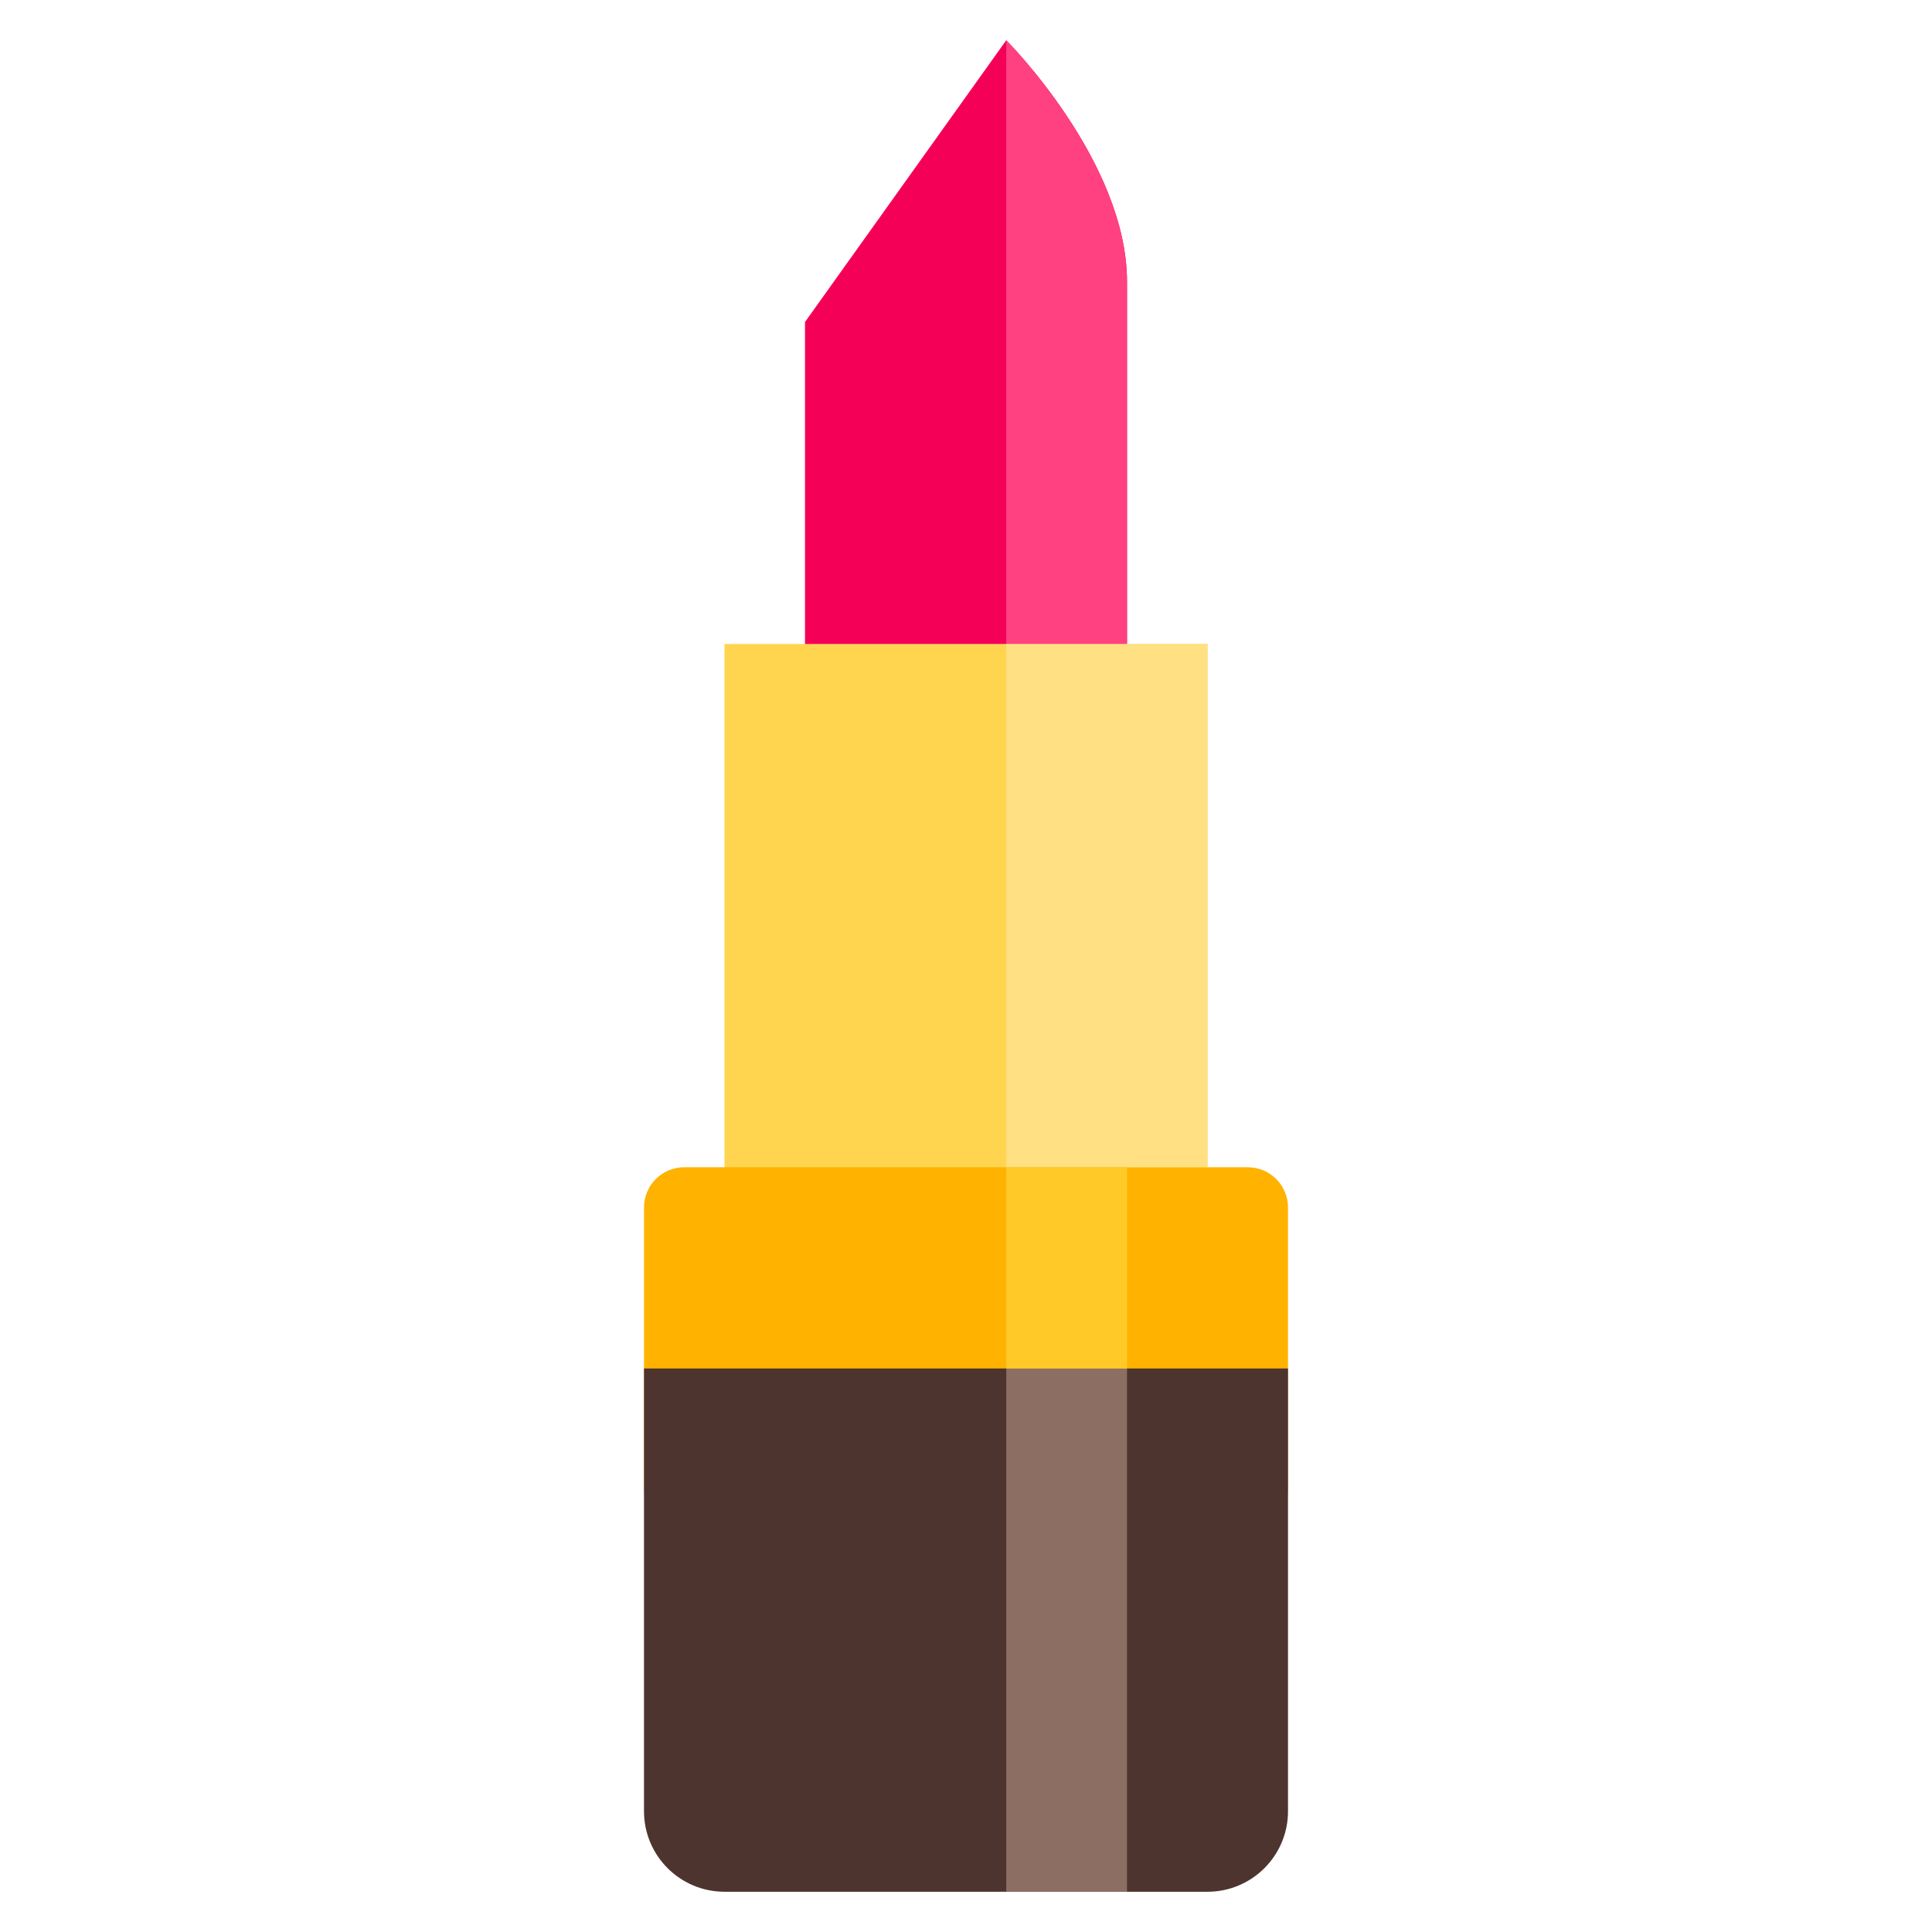 <svg xmlns="http://www.w3.org/2000/svg"  viewBox="0 0 48 48" width="48px" height="48px"><path fill="#FFD54F" d="M18 16H30V42H18z"/><path fill="#FFB300" d="M32,37c0,0.553-0.447,1-1,1H17c-0.553,0-1-0.447-1-1v-7c0-0.553,0.447-1,1-1h14c0.553,0,1,0.447,1,1V37z"/><path fill="#4E342E" d="M32,45c0,1.104-0.896,2-2,2H18c-1.104,0-2-0.896-2-2V34h16V45z"/><path fill="#F50057" d="M28,16h-8V8l5-7c0,0,3,3,3,6C28,12,28,16,28,16z"/><path fill="#FF4081" d="M28,16c0,0,0-4,0-9c0-3-3-6-3-6v15H28z"/><path fill="#8D6E63" d="M25 34H28V47H25z"/><path fill="#FFE082" d="M25 16H30V29H25z"/><path fill="#FFCA28" d="M25 29H28V34H25z"/></svg>